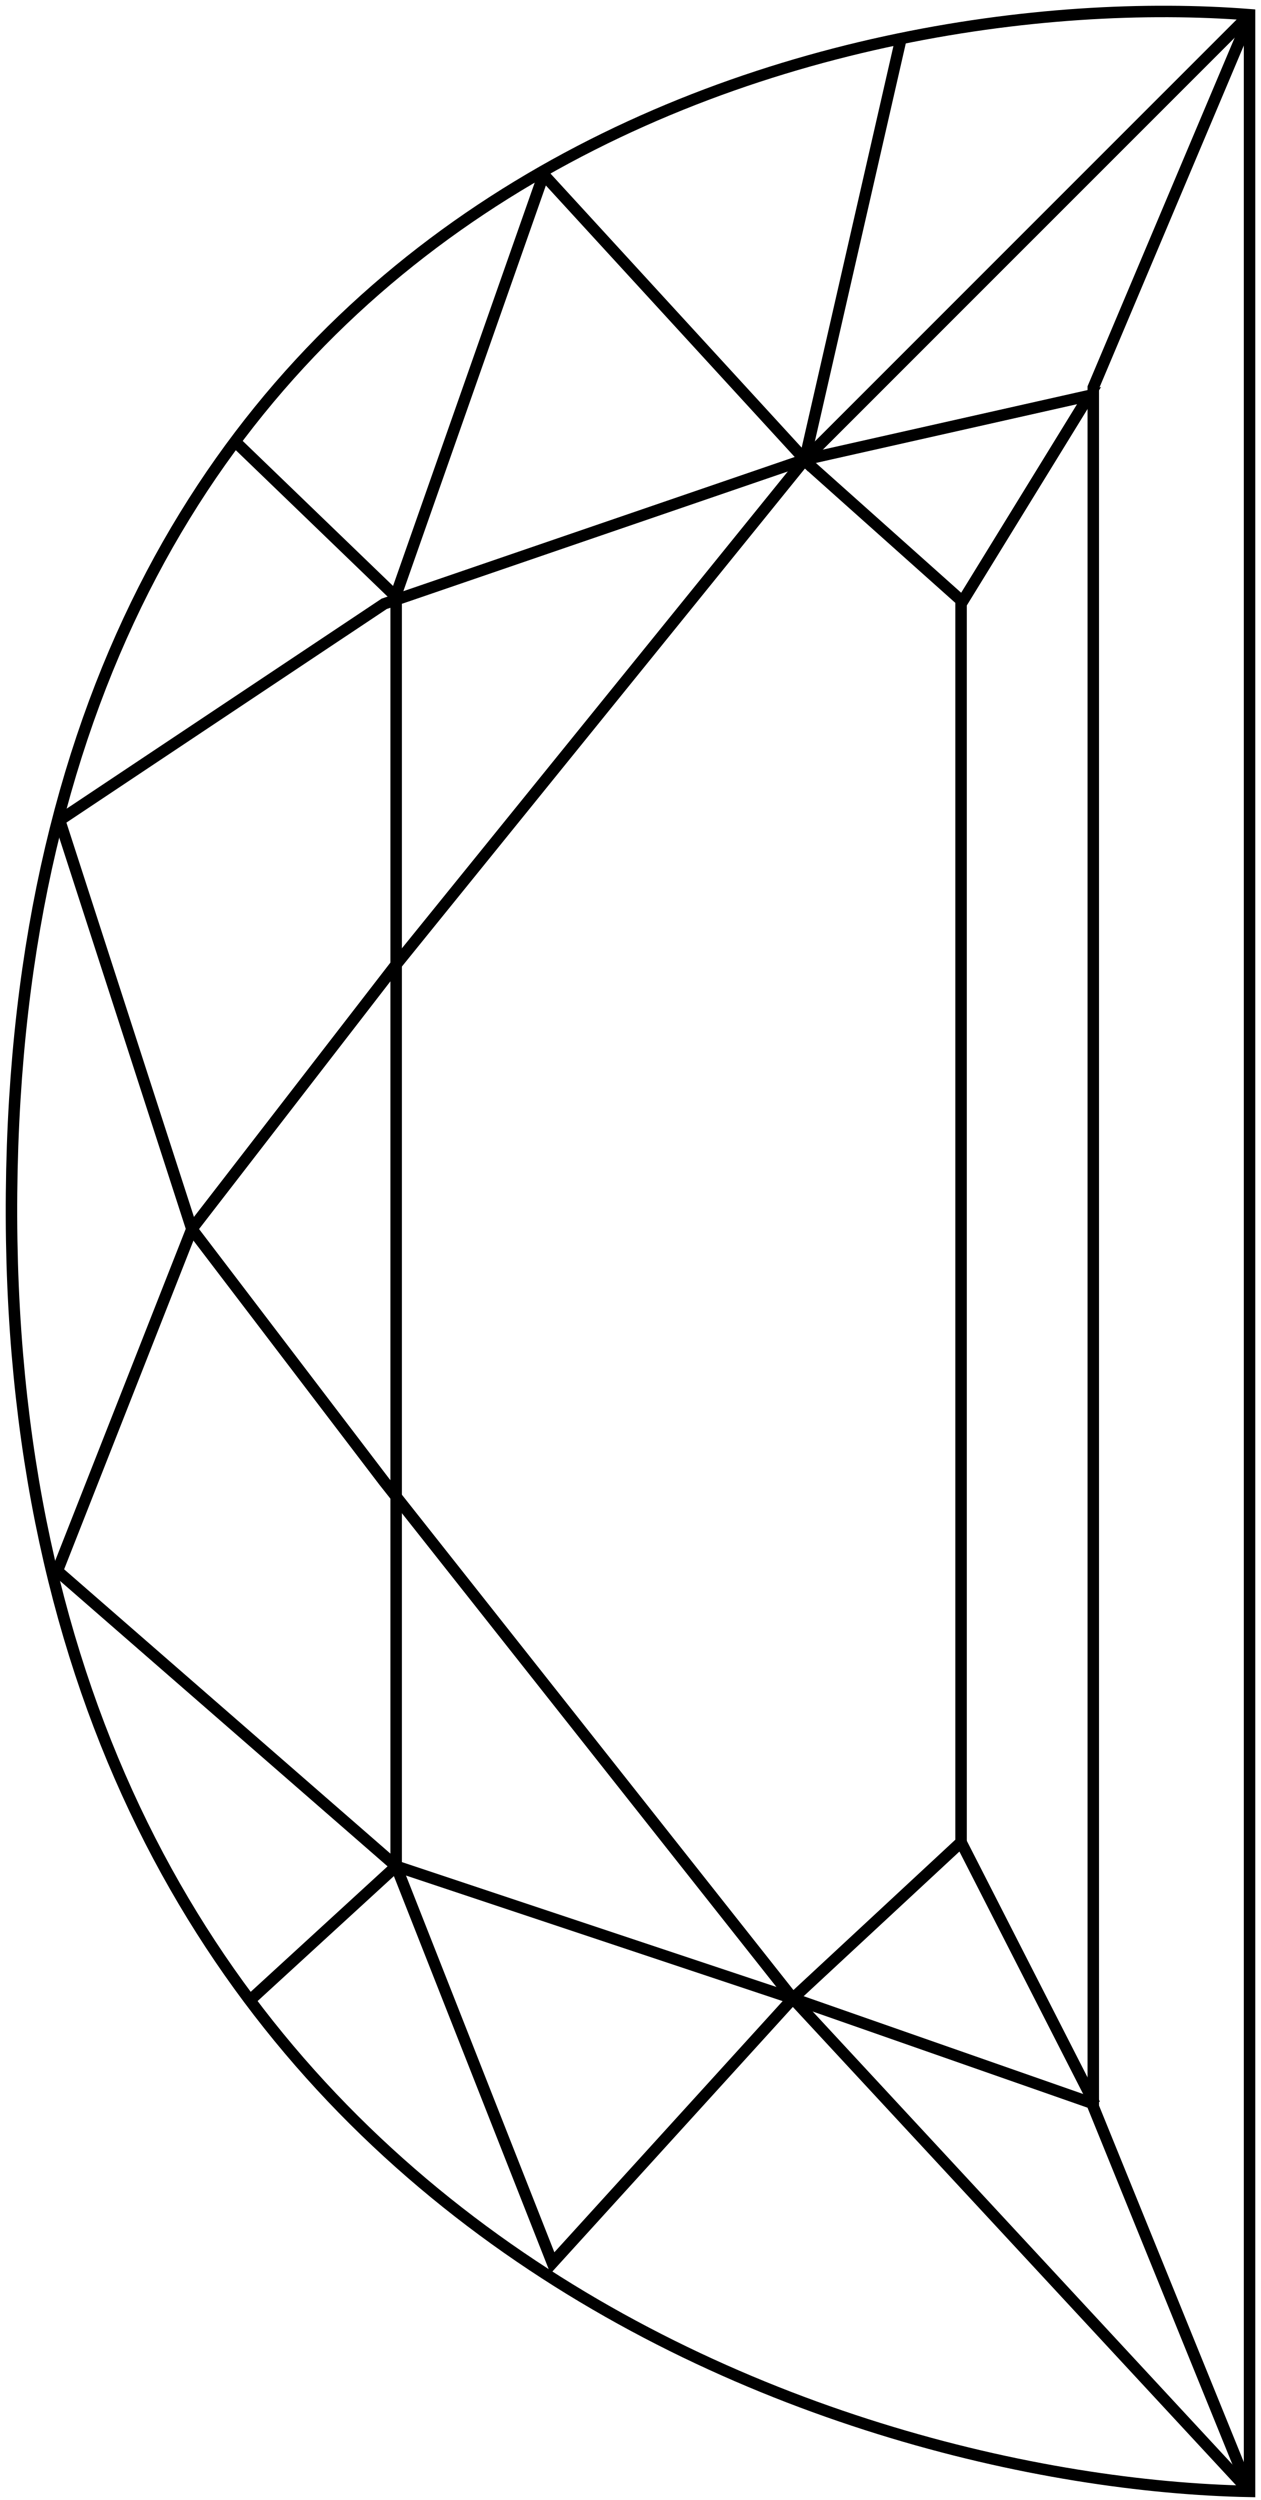 <svg width="110" height="218" viewBox="0 0 110 218" fill="none" xmlns="http://www.w3.org/2000/svg">
<path d="M69.158 174.283L109 217.27" stroke="black"/>
<path d="M95.5 183.5L83.836 160.652" stroke="black"/>
<path d="M70 40L84 52.5" stroke="black"/>
<path d="M34.558 52.66V84.114V130.247V162.75" stroke="black"/>
<path d="M21.977 174.283L34.558 162.75L48.188 197.349L69.158 174.283" stroke="black"/>
<path d="M47.5 15L34.5 52L20.5 38.5" stroke="black"/>
<path d="M78.594 3.381L70.207 40.078L47.14 14.915" stroke="black"/>
<path d="M70.206 40.078L95 34.5L83.837 52.66V160.653L69.158 174.283L33.51 129.199L16.734 107.181L5.201 71.532L33.51 52.66L70.206 40.078Z" stroke="black"/>
<path d="M109 1.285L70.206 40.078L34.558 84.114L16.734 107.181L5 137L34.558 162.75L69.158 174.283L95.5 183.5" stroke="black"/>
<path d="M109 217.27V1.284C73.352 -1.511 1.846 15.124 1.007 104.035C0.168 192.945 72.653 216.571 109 217.27Z" stroke="black"/>
<path d="M109 1.5L95.37 33.787V183.719L109 217.27" stroke="black"/>
</svg>
